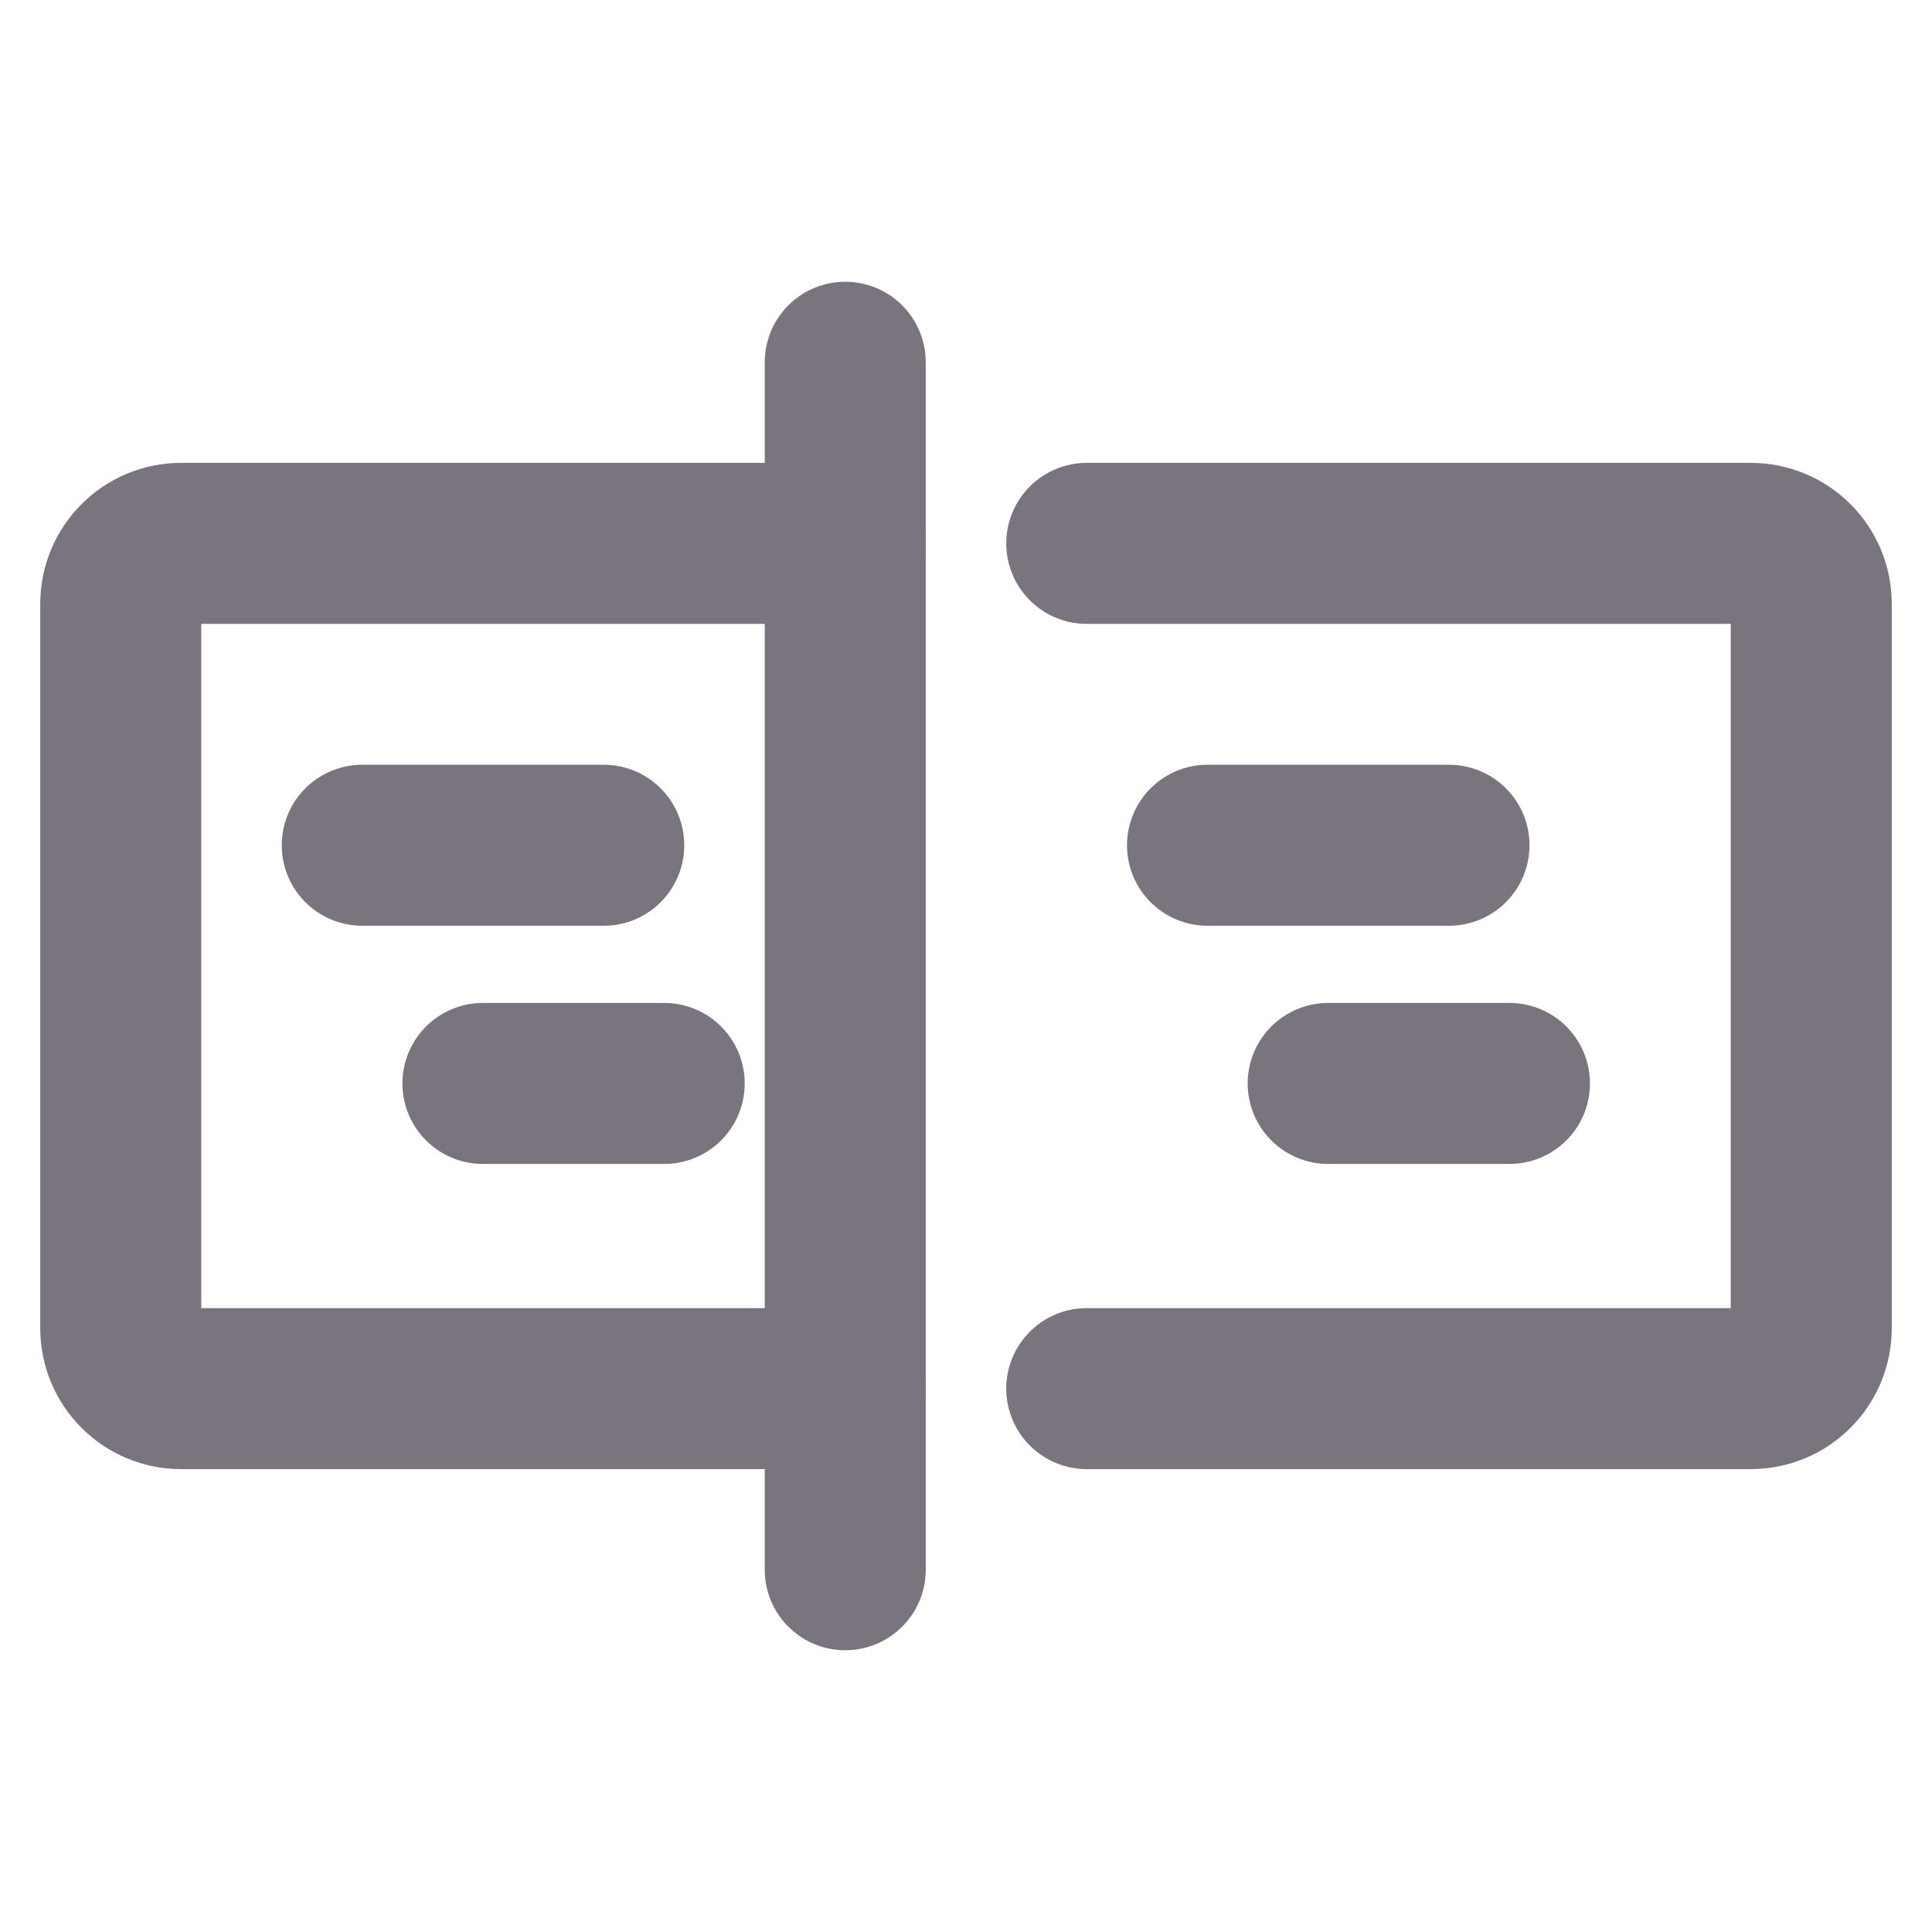 <svg width="24" height="24" viewBox="0 0 24 24" fill="none" xmlns="http://www.w3.org/2000/svg">
<g clip-path="url(#clip0_1478_3419)">
<path d="M10.5 4.5V19.5" stroke="#79747E" stroke-width="2" stroke-linecap="round" stroke-linejoin="round"/>
<path d="M13.5 6.75H21.75C21.949 6.75 22.14 6.829 22.28 6.97C22.421 7.11 22.5 7.301 22.5 7.5V16.5C22.5 16.699 22.421 16.89 22.28 17.03C22.14 17.171 21.949 17.25 21.75 17.25H13.5" stroke="#79747E" stroke-width="2" stroke-linecap="round" stroke-linejoin="round"/>
<path d="M10.5 17.25H2.25C2.051 17.25 1.86 17.171 1.72 17.03C1.579 16.89 1.5 16.699 1.5 16.5V7.5C1.5 7.301 1.579 7.11 1.72 6.97C1.86 6.829 2.051 6.75 2.25 6.75H10.5" stroke="#79747E" stroke-width="2" stroke-linecap="round" stroke-linejoin="round"/>
<path d="M4.5 10.5H7.5" stroke="#79747E" stroke-width="2" stroke-linecap="round" stroke-linejoin="round"/>
<path d="M8.251 13.459H5.999" stroke="#79747E" stroke-width="2" stroke-linecap="round" stroke-linejoin="round"/>
<path d="M15 10.5H18" stroke="#79747E" stroke-width="2" stroke-linecap="round" stroke-linejoin="round"/>
<path d="M18.751 13.459H16.499" stroke="#79747E" stroke-width="2" stroke-linecap="round" stroke-linejoin="round"/>
</g>
<defs>
<clipPath id="clip0_1478_3419">
<rect width="24" height="24" fill="white"/>
</clipPath>
</defs>
</svg>
